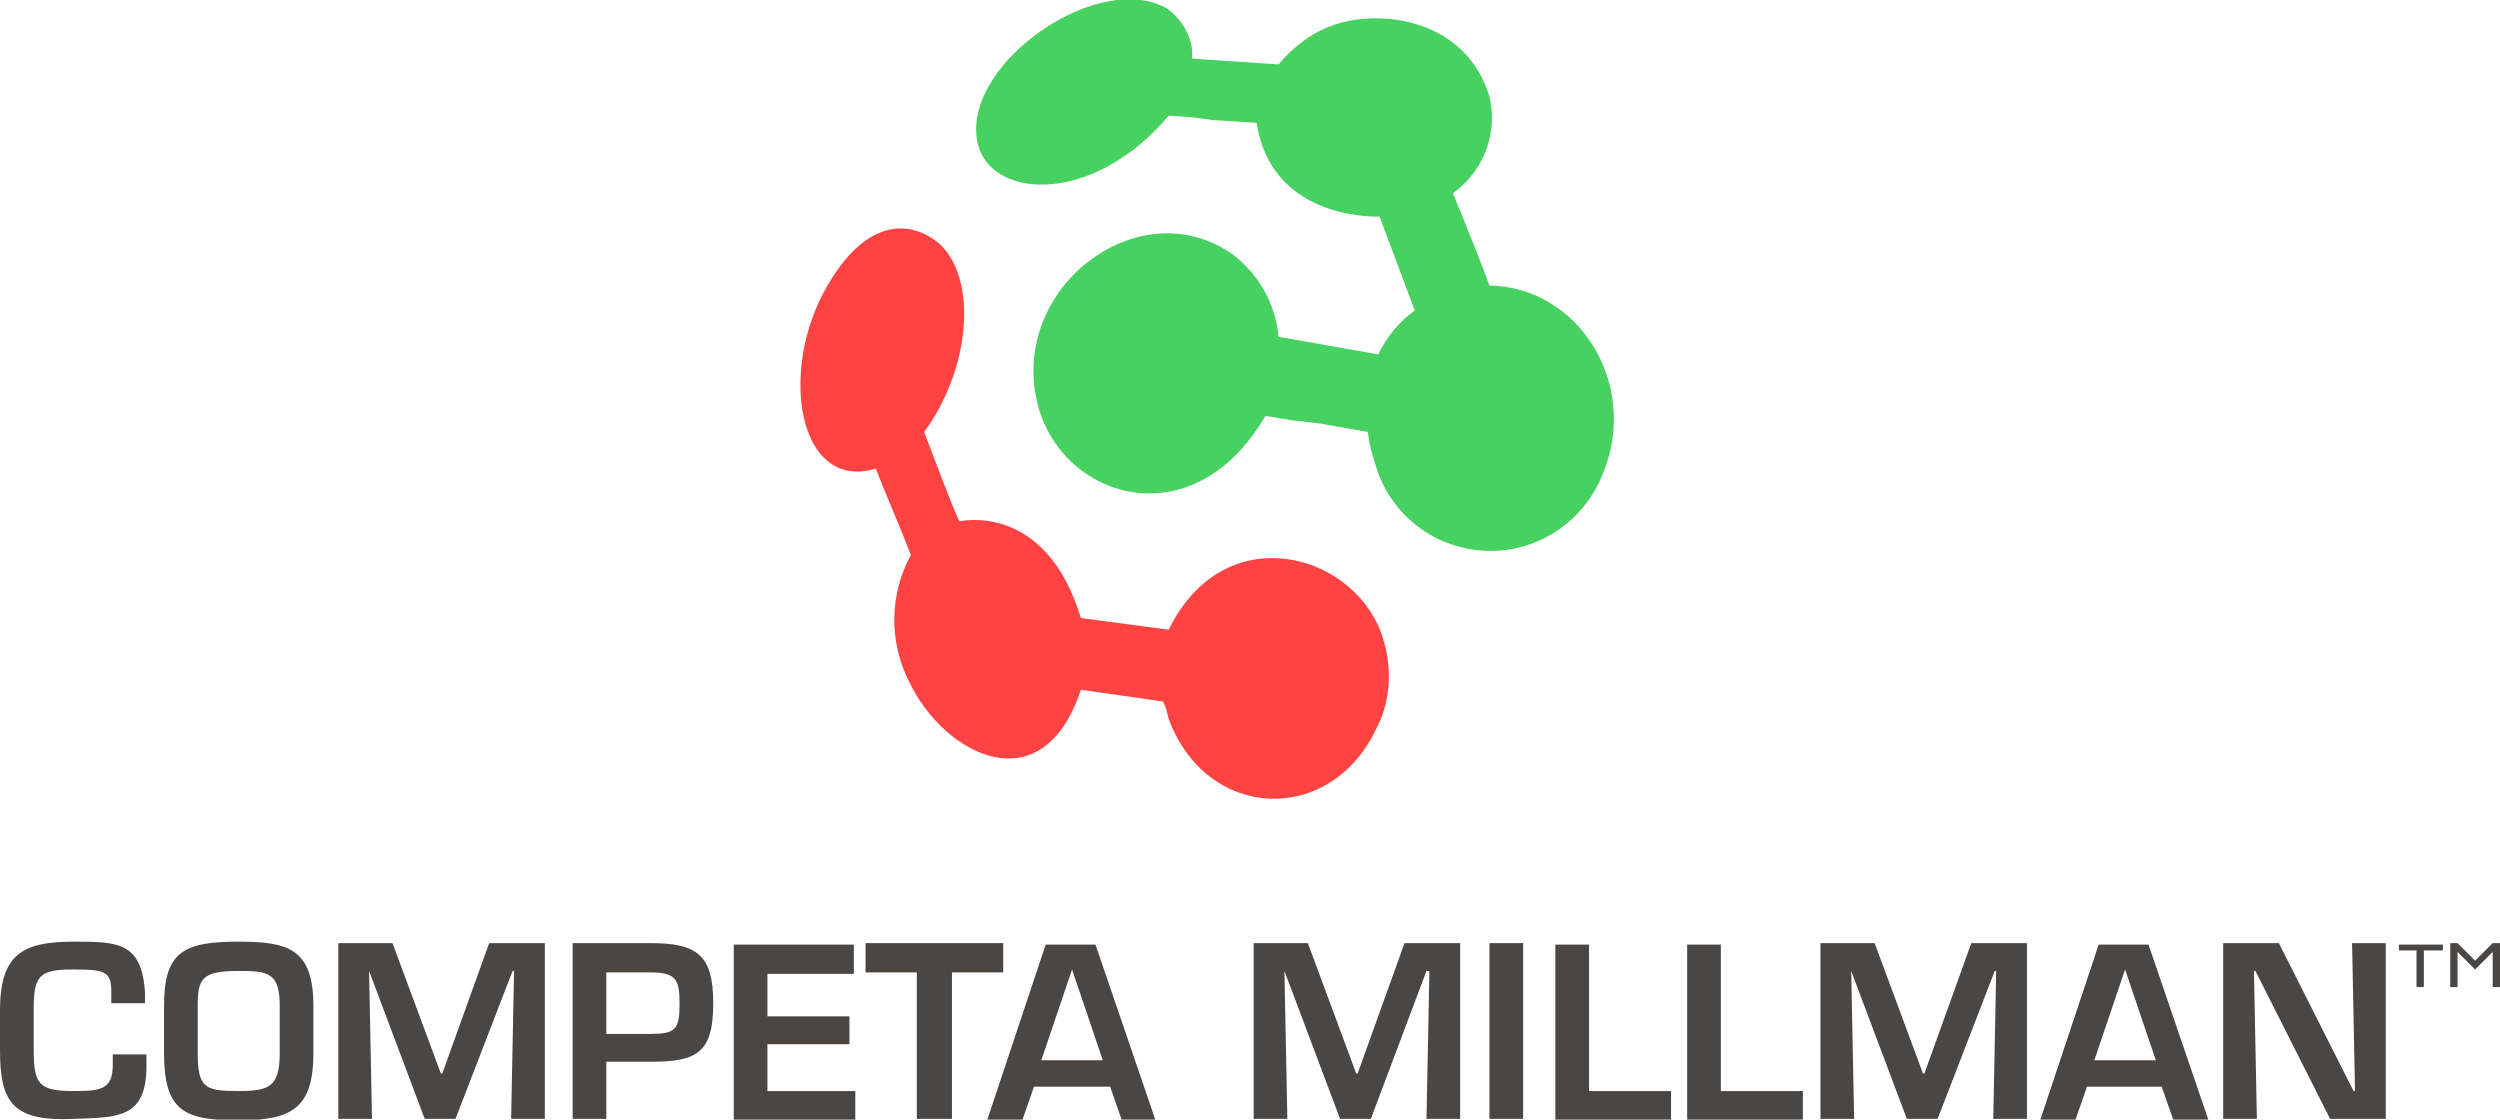<?xml version="1.0" encoding="utf-8"?>
<!-- Generator: Adobe Illustrator 16.0.2, SVG Export Plug-In . SVG Version: 6.00 Build 0)  -->
<!DOCTYPE svg PUBLIC "-//W3C//DTD SVG 1.1//EN" "http://www.w3.org/Graphics/SVG/1.1/DTD/svg11.dtd">
<svg version="1.1" id="Laag_1" xmlns="http://www.w3.org/2000/svg" xmlns:xlink="http://www.w3.org/1999/xlink" x="0px" y="0px"
	 width="1434.957px" height="642.632px" viewBox="0 0 1434.957 642.632" enable-background="new 0 0 1434.957 642.632"
	 xml:space="preserve">
<title>CM_logo</title>
<g id="Colour_Logo">
	<path fill="#FF4343" d="M790.193,417.761c-26.061,56.322-97.514,53.801-119.369-5.043c-0.841-3.363-1.683-7.566-3.363-10.088
		l-11.769-1.682l-11.77-1.682l-11.769-1.682l-11.771-1.682c-21.855,66.41-78.179,37.828-98.354-4.203
		c-11.77-22.695-11.77-50.438,0.841-73.134c-5.885-15.132-14.291-34.467-20.175-49.598c-44.554,13.45-56.322-56.322-27.741-105.079
		c26.9-46.234,54.641-32.784,64.729-23.538c21.856,21.016,16.813,72.294-9.246,107.601c5.885,15.131,13.449,36.146,20.175,51.278
		c8.405-1.682,51.277-5.885,69.771,55.481l12.609,1.682l12.608,1.68l12.61,1.684l12.609,1.682
		c31.103-63.889,104.237-45.395,121.892,1.68C799.441,381.615,798.599,401.791,790.193,417.761"/>
	<path fill="#46D160" d="M920.492,270.653c-13.451,36.147-52.961,54.642-89.107,41.191c-18.494-6.725-33.625-21.856-40.35-40.35
		c-2.523-7.566-5.045-15.131-5.885-23.538l-14.291-2.521l-14.291-2.522l-15.133-1.681l-15.131-2.522
		c-42.03,72.294-118.528,47.075-131.139-8.406c-15.131-66.41,59.685-121.892,112.645-84.063
		c15.133,11.769,24.381,28.581,26.061,47.075l14.291,2.522l14.291,2.521l14.291,2.522l14.291,2.522
		c5.043-10.087,11.768-18.494,21.016-25.219c-5.885-15.972-14.291-37.829-20.176-53.8c-6.725,0-62.207,0-70.613-53.8l-11.769-0.841
		l-13.45-0.841l-12.609-1.681l-12.608-0.84c-44.554,52.959-105.079,47.916-110.123,13.45
		c-6.726-44.554,70.612-97.514,109.281-74.817c9.247,6.725,15.131,17.653,14.291,28.582l11.769,0.84l12.609,0.841l12.609,0.841
		l12.609,0.84c8.406-10.087,19.334-18.494,31.943-22.697c26.9-9.247,75.656-3.363,89.105,41.191
		c5.045,21.016-3.361,42.872-21.016,55.481c6.727,15.972,15.133,36.988,21.016,52.959
		C906.201,164.733,940.666,220.215,920.492,270.653"/>
</g>
<g enable-background="new    ">
	<path fill="#4A4644" d="M63.889,574.96v-5.885c0-11.77-4.203-12.609-21.856-12.609c-19.334,0-22.697,3.363-22.697,22.697v22.697
		c0,20.174,2.522,24.377,22.697,24.377c15.972,0,22.697-0.84,22.697-15.131v-5.885h19.334v6.727
		c0,30.264-16.813,29.422-42.032,30.264C6.726,643.892,0,632.123,0,602.701v-22.695c0-31.945,12.609-39.512,42.031-39.512
		c25.219,0,39.51,0,41.191,29.422v5.887H63.889V574.96z"/>
	<path fill="#4A4644" d="M179.895,577.482v26.9c0,31.943-12.609,38.668-42.872,38.668c-31.103,0-42.872-5.043-42.872-38.668v-26.9
		c0-31.104,10.928-36.988,42.872-36.988C165.604,540.494,179.895,544.697,179.895,577.482z M113.485,577.482v26.9
		c0,20.176,4.203,21.855,23.538,21.855c17.653,0,23.538-2.521,23.538-21.855v-26.9c0-19.334-6.725-20.176-23.538-20.176
		C116.007,557.306,113.485,561.509,113.485,577.482z"/>
	<path fill="#4A4644" d="M261.437,642.21h-17.653l-31.944-84.902l0,0l1.681,84.902h-19.334V541.335h31.104l27.741,74.816h0.84
		l26.9-74.816h31.944V642.21h-19.334l1.682-84.902h-0.841L261.437,642.21z"/>
	<path fill="#4A4644" d="M328.687,541.335h44.553c26.899,0,36.146,6.725,36.146,34.467c0,28.58-9.247,33.625-36.146,33.625h-25.219
		v32.783h-19.334V541.335z M373.241,593.455c14.291,0,16.813-2.521,16.813-16.813s-1.681-18.494-16.813-18.494h-25.219v35.307
		H373.241z"/>
	<path fill="#4A4644" d="M440.491,583.367h47.075v15.973h-47.075v26.898h50.438v16.814h-69.771V542.175h68.933v16.813h-49.598
		L440.491,583.367L440.491,583.367z"/>
</g>
<g enable-background="new    ">
	<path fill="#4A4644" d="M545.57,642.21h-19.335v-84.063h-29.423v-16.813h79.021v16.813H546.41v84.063H545.57z"/>
</g>
<g enable-background="new    ">
	<path fill="#4A4644" d="M593.486,623.716l-6.727,19.334h-20.175l33.625-100.875h28.581l34.466,100.875h-19.334l-6.726-19.334
		H593.486z M615.342,556.466L615.342,556.466l-17.652,52.117h35.306L615.342,556.466z"/>
	<path fill="#4A4644" d="M786.832,642.21h-17.654l-31.943-84.902l0,0l1.682,84.902h-19.334V541.335h31.104l27.74,74.816h0.84
		l26.9-74.816h31.945V642.21h-19.336l1.682-84.902h-1.682L786.832,642.21z"/>
	<path fill="#4A4644" d="M874.257,642.21h-19.336V541.335h19.336V642.21z"/>
	<path fill="#4A4644" d="M912.085,626.238h47.074v16.814h-66.41V542.175h19.336V626.238z"/>
	<path fill="#4A4644" d="M987.742,626.238h47.076v16.814h-66.41V542.175h19.334V626.238L987.742,626.238z"/>
	<path fill="#4A4644" d="M1112.156,642.21h-17.654l-31.943-84.902l0,0l1.682,84.902h-19.334V541.335h31.104l27.74,74.816h0.84
		l26.9-74.816h31.943V642.21h-19.334l1.682-84.902h-0.84L1112.156,642.21z"/>
	<path fill="#4A4644" d="M1197.9,623.716l-6.727,19.334h-20.176l33.625-100.875h28.582l34.467,100.875h-20.176l-6.727-19.334H1197.9
		z M1219.755,556.466L1219.755,556.466l-17.652,52.117h35.307L1219.755,556.466z"/>
	<path fill="#4A4644" d="M1350.054,541.335h19.334V642.21h-31.943l-42.873-84.902h-0.84l1.682,84.902h-19.336V541.335h31.945
		l42.871,84.902h0.842L1350.054,541.335z"/>
</g>
<path fill="#4A4644" d="M1391.244,566.554h-4.203v-21.018h-10.088v-3.361h25.221v3.361h-10.93V566.554z"/>
<path fill="#4A4644" d="M1430.753,541.335h4.203v25.219h-4.203v-20.176l-10.088,10.088l-10.086-10.088v20.176h-4.203v-25.219h4.203
	l10.086,10.088L1430.753,541.335z"/>
</svg>
